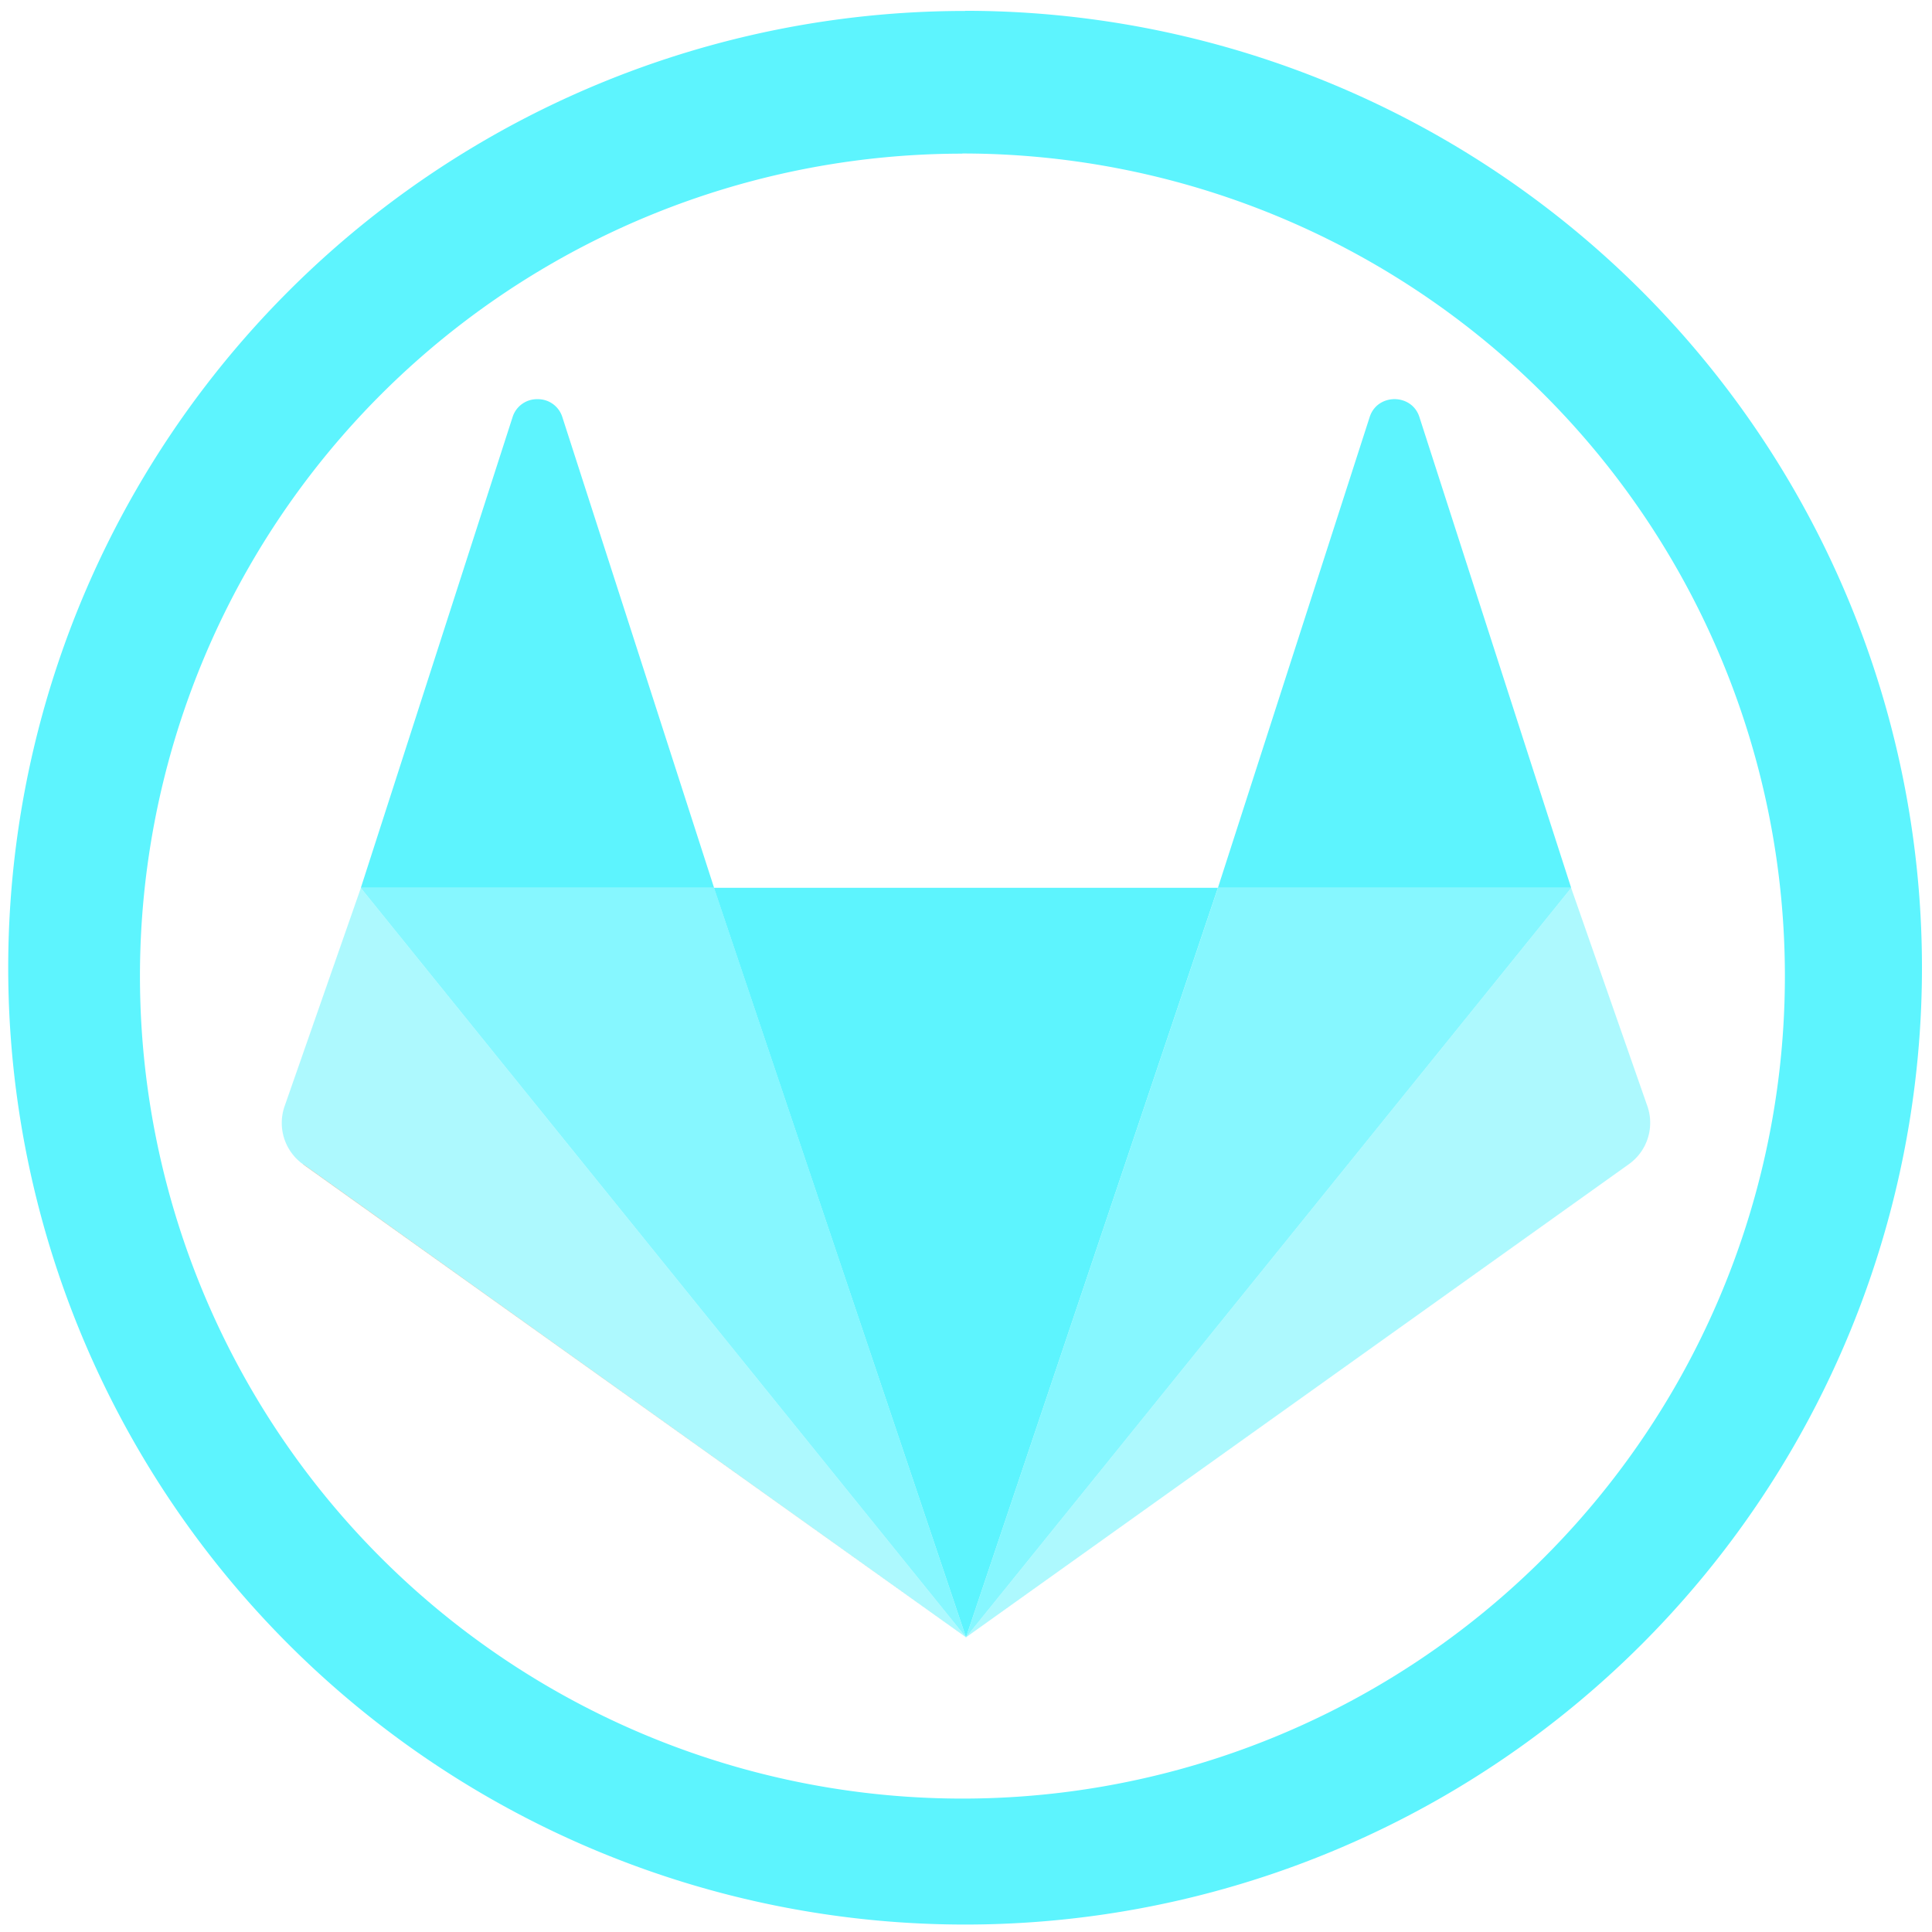 <?xml version="1.0" encoding="UTF-8" standalone="no"?>
<svg
   xmlns:dc="http://purl.org/dc/elements/1.1/"
   xmlns:cc="http://creativecommons.org/ns#"
   xmlns:rdf="http://www.w3.org/1999/02/22-rdf-syntax-ns#"
   xmlns:svg="http://www.w3.org/2000/svg"
   xmlns="http://www.w3.org/2000/svg"
   xmlns:sodipodi="http://sodipodi.sourceforge.net/DTD/sodipodi-0.dtd"
   xmlns:inkscape="http://www.inkscape.org/namespaces/inkscape"
   width="48"
   height="48"
   viewBox="0 0 12.7 12.7"
   version="1.1"
   id="svg10"
   sodipodi:docname="gitlab.svg"
   inkscape:version="0.92.4 (5da689c313, 2019-01-14)">
  <defs
     id="defs14" />
  <sodipodi:namedview
     pagecolor="#ffffff"
     bordercolor="#666666"
     borderopacity="1"
     objecttolerance="10"
     gridtolerance="10"
     guidetolerance="10"
     inkscape:pageopacity="0"
     inkscape:pageshadow="2"
     inkscape:window-width="861"
     inkscape:window-height="480"
     id="namedview12"
     showgrid="false"
     inkscape:zoom="4.9166667"
     inkscape:cx="2.1355932"
     inkscape:cy="24"
     inkscape:window-x="0"
     inkscape:window-y="25"
     inkscape:window-maximized="0"
     inkscape:current-layer="svg10" />
  <path
     d="m 6.344,0.072 a 6.29,6.29 0 0 0 -6.29,6.29 6.29,6.29 0 0 0 6.29,6.289 6.29,6.29 0 0 0 6.29,-6.29 6.29,6.29 0 0 0 -6.29,-6.29 z M 6.326,1.009 A 5.407,5.407 0 0 1 11.733,6.416 5.407,5.407 0 0 1 6.326,11.823 5.407,5.407 0 0 1 0.92,6.416 5.407,5.407 0 0 1 6.326,1.01 Z M 3.533,2.624 A 0.168,0.168 0 0 0 3.37,2.74 L 2.372,5.836 H 4.694 L 3.696,2.74 A 0.168,0.168 0 0 0 3.533,2.624 Z M 4.693,5.836 6.35,10.763 8.006,5.836 H 4.694 Z m 3.313,0 h 2.322 L 9.33,2.74 C 9.279,2.585 9.055,2.585 9.004,2.74 Z"
     id="path2"
     inkscape:connector-curvature="0"
     style="fill:#5DF4FE" />
  <path
     d="m 2.372,5.837 -0.503,1.44 a 0.334,0.334 0 0 0 0.124,0.377 l 4.357,3.109 z m 3.978,4.926 4.357,-3.11 a 0.334,0.334 0 0 0 0.124,-0.376 l -0.503,-1.44 z"
     id="path4"
     inkscape:connector-curvature="0"
     style="opacity:0.5;fill:#5DF4FE;fill-rule:evenodd" />
  <path
     d="M 6.35,10.763 1.993,7.653 V 7.654 Z M 10.707,7.654 6.35,10.763 Z"
     id="path6"
     inkscape:connector-curvature="0"
     style="fill:#fc6d26;fill-rule:evenodd" />
  <path
     d="M 2.372,5.837 6.35,10.763 4.694,5.837 Z M 6.35,10.763 10.328,5.837 H 8.006 Z"
     id="path8"
     inkscape:connector-curvature="0"
     style="opacity:0.75;fill:#5DF4FE;fill-rule:evenodd" />
</svg>
